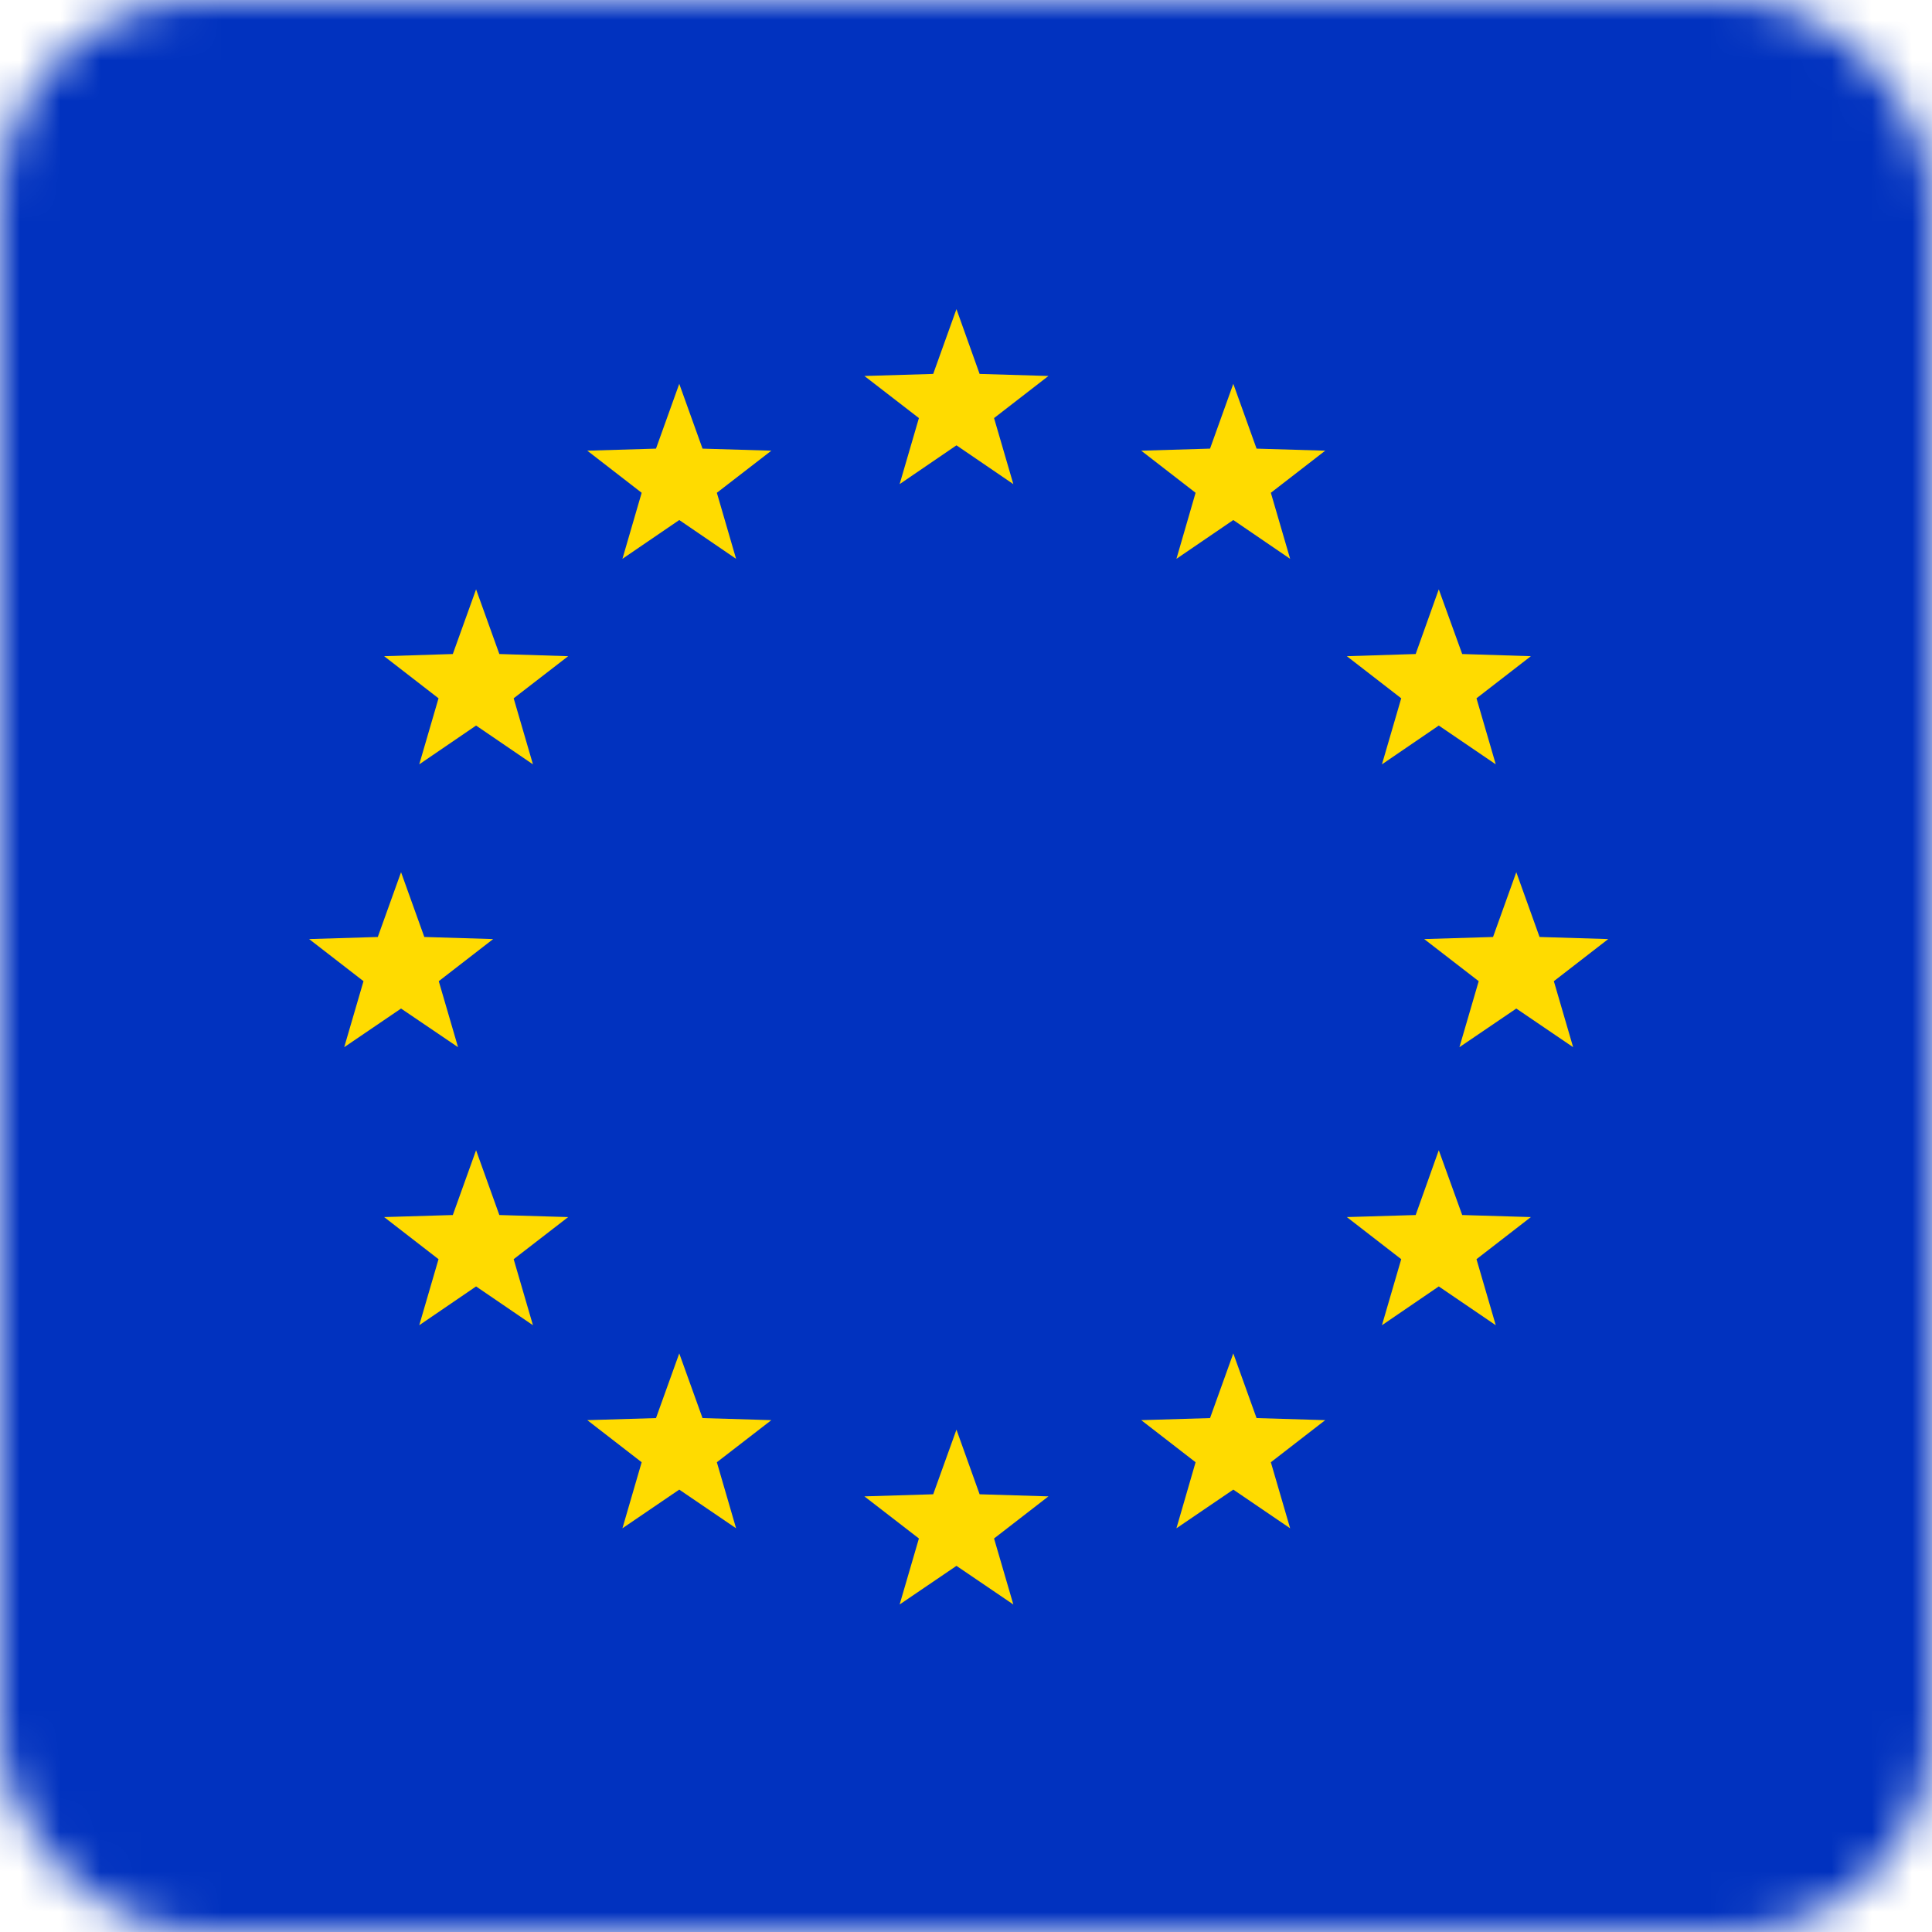 <?xml version="1.0" encoding="UTF-8"?>
<svg width="48px" height="48px" viewBox="0 0 48 48" version="1.1" xmlns="http://www.w3.org/2000/svg" xmlns:xlink="http://www.w3.org/1999/xlink">
    <!-- Generator: Sketch 64 (93537) - https://sketch.com -->
    <title>Graphics / 01 Flags/EUR</title>
    <desc>Created with Sketch.</desc>
    <defs>
        <rect id="path-1" x="0" y="0" width="48" height="48" rx="5"></rect>
    </defs>
    <g id="Graphics-/-01-Flags/EUR" stroke="none" stroke-width="1" fill="none" fill-rule="evenodd">
        <g id="Flag">
            <mask id="mask-2" fill="white">
                <use xlink:href="#path-1"></use>
            </mask>
            <g id="Mask" fill-rule="nonzero"></g>
            <polygon id="Fill-9455" fill="#0132BF" mask="url(#mask-2)" points="0 48 48 48 48 0 0 0"></polygon>
            <path d="M23.763,7.68 L24.338,9.29 L26.048,9.341 L24.697,10.387 L25.176,12.028 L23.763,11.064 L22.351,12.028 L22.83,10.387 L21.476,9.341 L23.185,9.29 L23.763,7.68 Z M23.763,35.519 L24.338,37.125 L26.048,37.177 L24.697,38.223 L25.176,39.863 L23.763,38.903 L22.351,39.863 L22.83,38.223 L21.476,37.177 L23.185,37.125 L23.763,35.519 Z M11.828,14.642 L12.406,16.249 L14.116,16.303 L12.762,17.349 L13.241,18.99 L11.828,18.026 L10.416,18.99 L10.895,17.349 L9.544,16.303 L11.25,16.249 L11.828,14.642 Z M9.964,21.67 L10.542,23.279 L12.252,23.331 L10.901,24.377 L11.38,26.017 L9.964,25.057 L8.552,26.017 L9.031,24.377 L7.68,23.331 L9.386,23.279 L9.964,21.67 Z M37.672,21.67 L38.25,23.279 L39.956,23.331 L38.605,24.377 L39.084,26.017 L37.672,25.057 L36.259,26.017 L36.738,24.377 L35.384,23.331 L37.094,23.279 L37.672,21.67 Z M11.828,28.577 L12.406,30.187 L14.116,30.238 L12.762,31.284 L13.241,32.925 L11.828,31.961 L10.416,32.925 L10.895,31.284 L9.544,30.238 L11.25,30.187 L11.828,28.577 Z M35.746,14.642 L36.328,16.249 L38.034,16.303 L36.683,17.349 L37.162,18.99 L35.746,18.026 L34.334,18.99 L34.813,17.349 L33.462,16.303 L35.172,16.249 L35.746,14.642 Z M35.746,28.577 L36.328,30.187 L38.034,30.238 L36.683,31.284 L37.162,32.925 L35.746,31.961 L34.334,32.925 L34.813,31.284 L33.462,30.238 L35.172,30.187 L35.746,28.577 Z M30.641,9.536 L31.219,11.146 L32.925,11.197 L31.574,12.243 L32.053,13.884 L30.641,12.92 L29.228,13.884 L29.704,12.243 L28.353,11.197 L30.063,11.146 L30.641,9.536 Z M16.876,33.625 L17.454,35.232 L19.164,35.283 L17.81,36.329 L18.288,37.97 L16.876,37.009 L15.464,37.97 L15.942,36.329 L14.591,35.283 L16.298,35.232 L16.876,33.625 Z M30.641,33.625 L31.219,35.232 L32.925,35.283 L31.574,36.329 L32.053,37.97 L30.641,37.009 L29.228,37.97 L29.704,36.329 L28.353,35.283 L30.063,35.232 L30.641,33.625 Z M16.876,9.536 L17.454,11.146 L19.164,11.197 L17.81,12.243 L18.288,13.884 L16.876,12.92 L15.464,13.884 L15.942,12.243 L14.591,11.197 L16.298,11.146 L16.876,9.536 L16.876,9.536 Z" id="Fill-9457" fill="#FFDB00" mask="url(#mask-2)"></path>
        </g>
        <rect id="Rectangle" stroke="#DDE2E3" stroke-width="3" opacity="0" fill-rule="nonzero" x="1.5" y="1.5" width="45" height="45" rx="5"></rect>
    </g>
</svg>